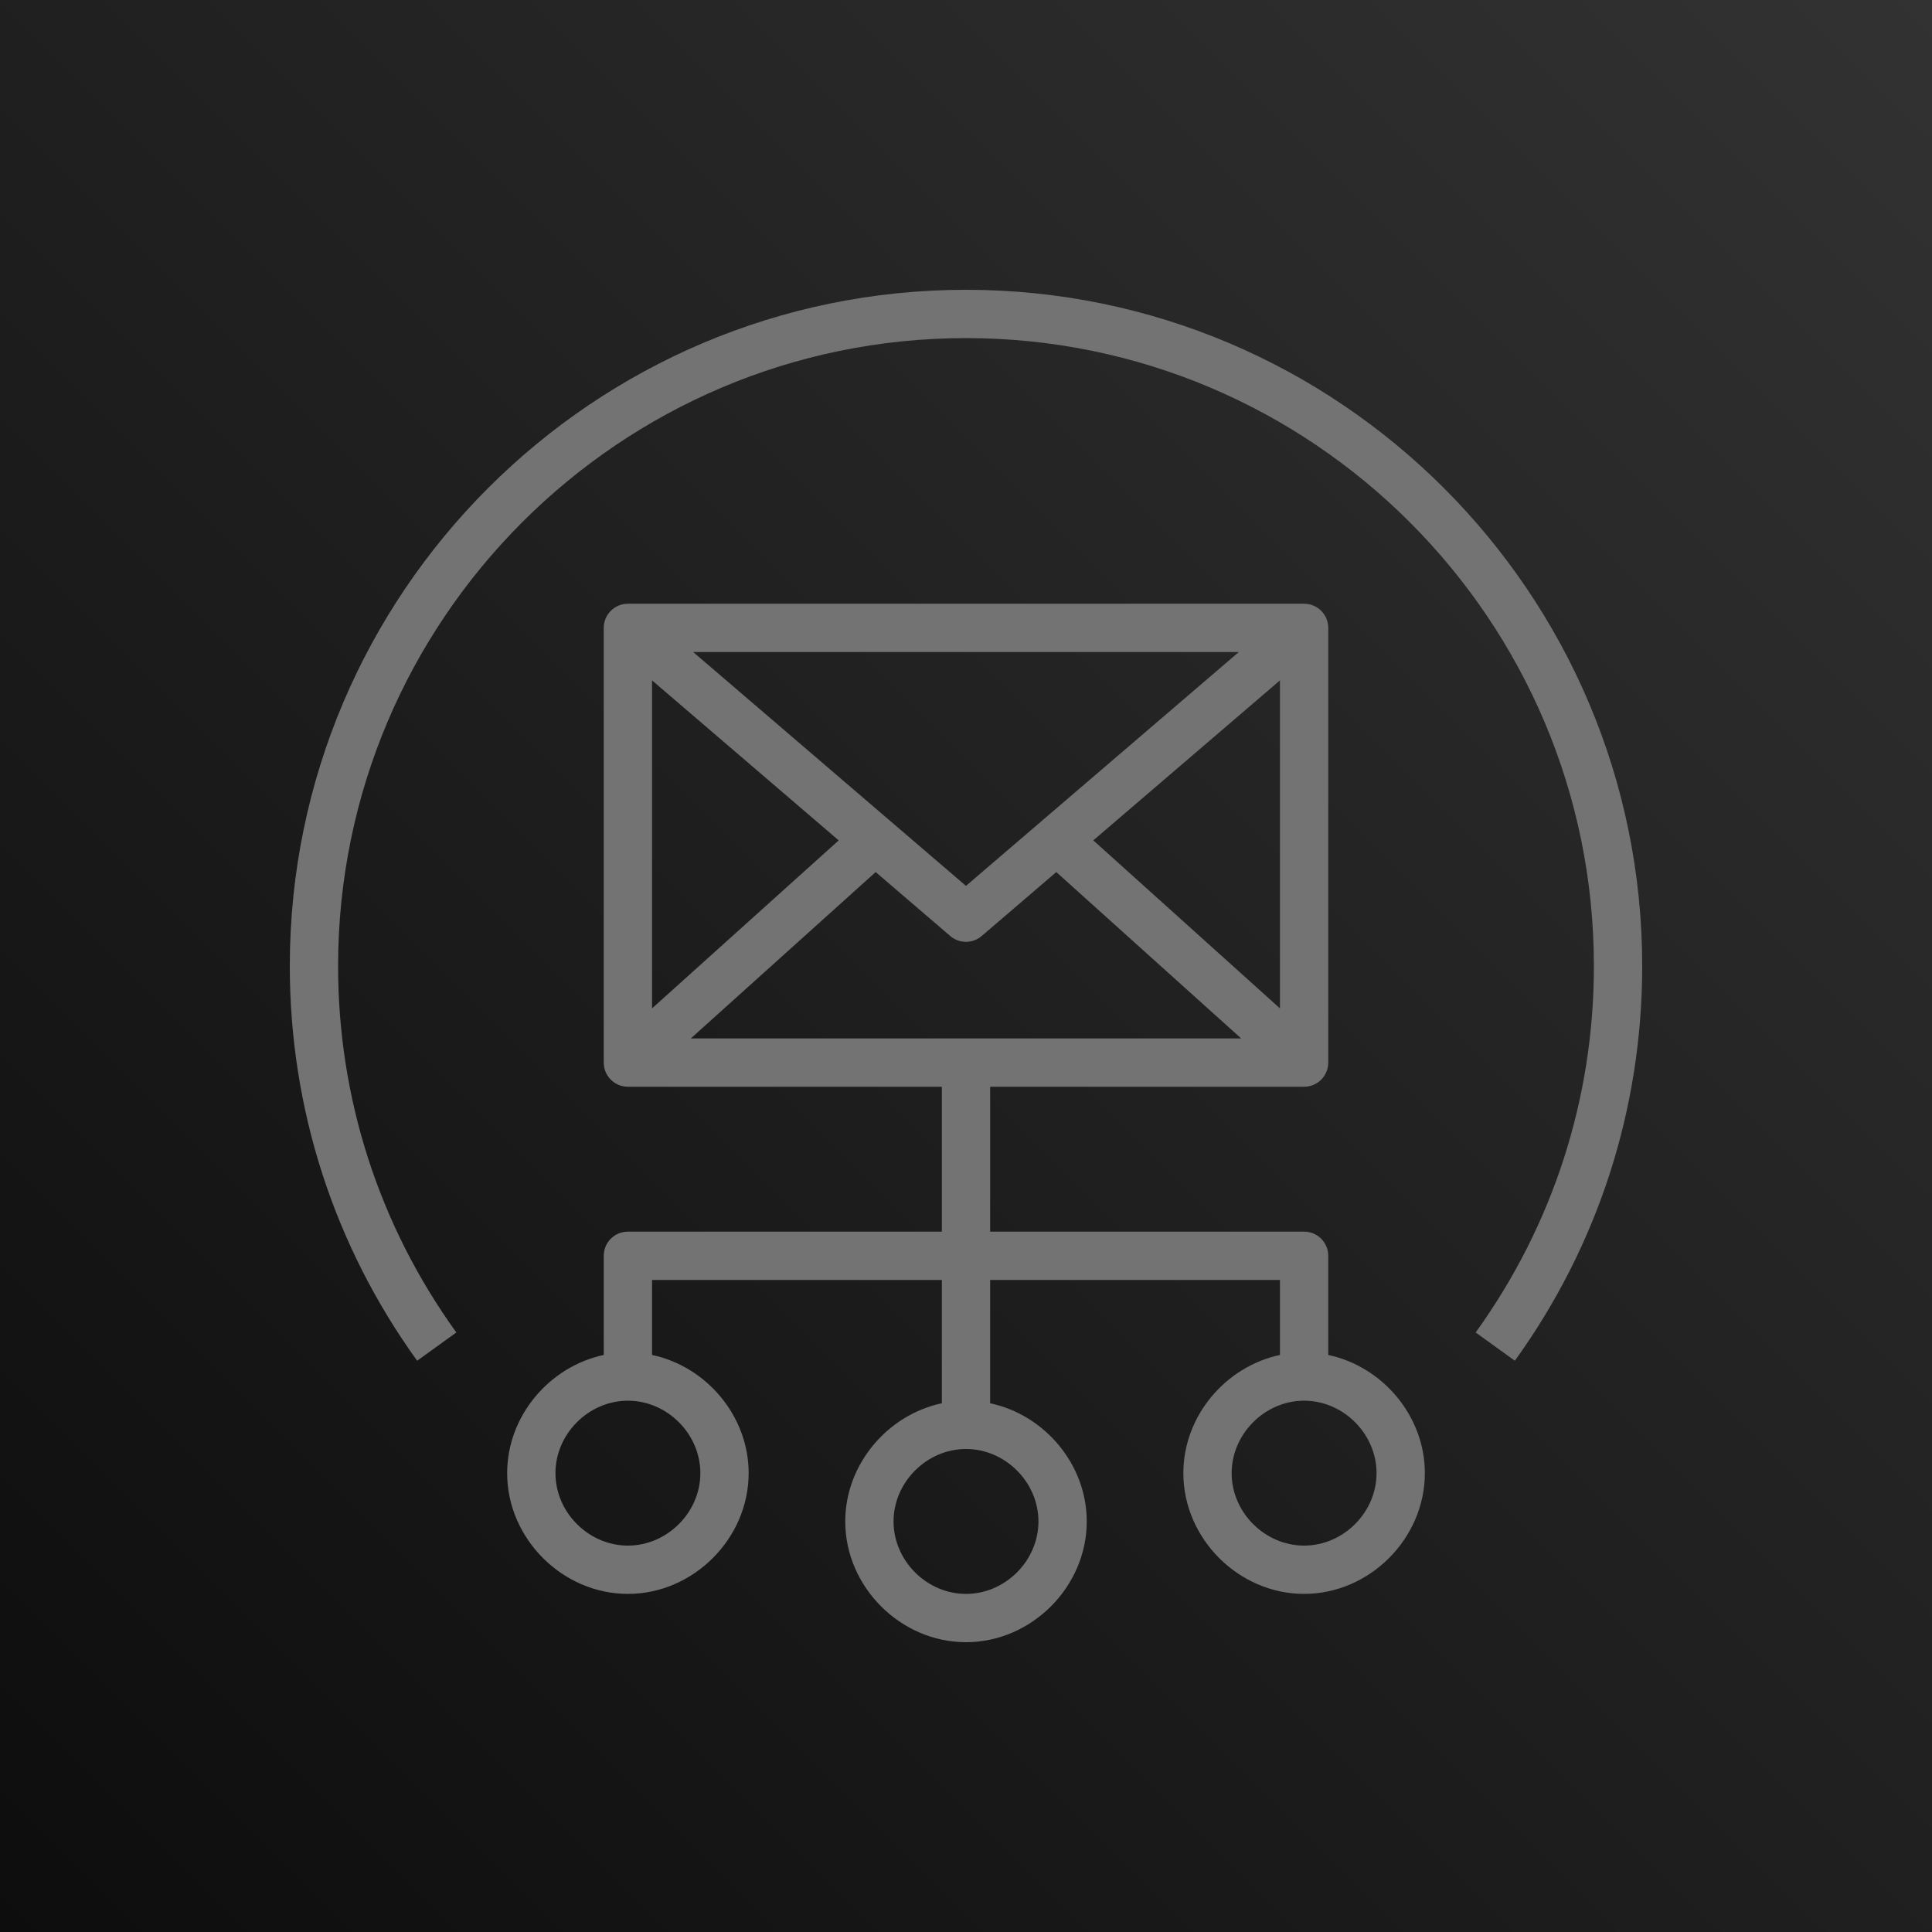 <?xml version="1.0" encoding="UTF-8"?>
<svg width="256px" height="256px" viewBox="0 0 256 256" version="1.1" xmlns="http://www.w3.org/2000/svg" xmlns:xlink="http://www.w3.org/1999/xlink" preserveAspectRatio="xMidYMid">
    <title>AWS Simple Email Service (SES)</title>
    <defs>
        <linearGradient x1="0%" y1="100%" x2="100%" y2="0%" id="linearGradient-1">
            <stop stop-color="rgb(13,13,13)" offset="0%"></stop>
            <stop stop-color="rgb(50,50,50)" offset="100%"></stop>
        </linearGradient>
    </defs>
    <g>
        <rect fill="url(#linearGradient-1)" x="0" y="0" width="256" height="256"></rect>
        <path d="M182.4,195.2 C182.4,189.996 178.003,185.599 172.8,185.599 C167.597,185.599 163.2,189.996 163.2,195.2 C163.2,200.403 167.597,204.8 172.8,204.8 C178.003,204.8 182.4,200.403 182.4,195.2 L182.4,195.2 Z M128,192 C122.797,192 118.4,196.396 118.4,201.6 C118.4,206.803 122.797,211.2 128,211.2 C133.203,211.2 137.6,206.803 137.6,201.6 C137.6,196.396 133.203,192 128,192 L128,192 Z M83.2,185.599 C77.997,185.599 73.6,189.996 73.6,195.2 C73.6,200.403 77.997,204.8 83.2,204.8 C88.403,204.8 92.8,200.403 92.8,195.2 C92.8,189.996 88.403,185.599 83.2,185.599 L83.2,185.599 Z M91.536,137.599 L164.464,137.599 L139.965,115.553 L130.077,124.027 C129.482,124.542 128.736,124.798 127.997,124.798 C127.258,124.798 126.512,124.542 125.917,124.027 L116.032,115.553 L91.536,137.599 Z M86.4,90.155 L86.4,133.614 L111.133,111.355 L86.4,90.155 Z M164.15,86.398 L91.85,86.398 L127.997,117.384 L164.15,86.398 Z M169.6,133.614 L169.6,90.155 L144.867,111.352 L169.6,133.614 Z M188.8,195.2 C188.8,203.872 181.472,211.2 172.8,211.2 C164.128,211.2 156.8,203.872 156.8,195.2 C156.8,187.619 162.4,181.068 169.6,179.539 L169.6,169.599 L131.2,169.599 L131.2,185.939 C138.4,187.468 144,194.019 144,201.6 C144,210.272 136.672,217.6 128,217.6 C119.328,217.6 112,210.272 112,201.6 C112,194.019 117.6,187.468 124.8,185.939 L124.8,169.599 L86.4,169.599 L86.4,179.539 C93.6,181.068 99.2,187.619 99.2,195.2 C99.2,203.872 91.872,211.2 83.2,211.2 C74.528,211.2 67.2,203.872 67.2,195.2 C67.2,187.619 72.8,181.068 80,179.539 L80,166.399 C80,164.633 81.43,163.199 83.2,163.199 L124.8,163.199 L124.8,143.999 L83.2,143.999 C81.43,143.999 80,142.565 80,140.799 L80,83.198 C80,81.431 81.43,79.998 83.2,79.998 L172.8,79.998 C174.57,79.998 176,81.431 176,83.198 L176,140.799 C176,142.565 174.57,143.999 172.8,143.999 L131.2,143.999 L131.2,163.199 L172.8,163.199 C174.57,163.199 176,164.633 176,166.399 L176,179.539 C183.2,181.068 188.8,187.619 188.8,195.2 L188.8,195.2 Z M217.6,127.998 C217.6,146.901 211.766,164.991 200.726,180.303 L195.533,176.559 C205.782,162.341 211.2,145.551 211.2,127.998 C211.2,82.126 173.878,44.8 128.003,44.8 C82.125,44.8 44.8,82.126 44.8,127.998 C44.8,145.551 50.218,162.341 60.467,176.559 L55.274,180.303 C44.234,164.991 38.4,146.901 38.4,127.998 C38.4,78.596 78.595,38.4 127.997,38.4 C177.402,38.4 217.6,78.596 217.6,127.998 L217.6,127.998 Z" fill="rgb(115,115,115)"></path>
    </g>
</svg>